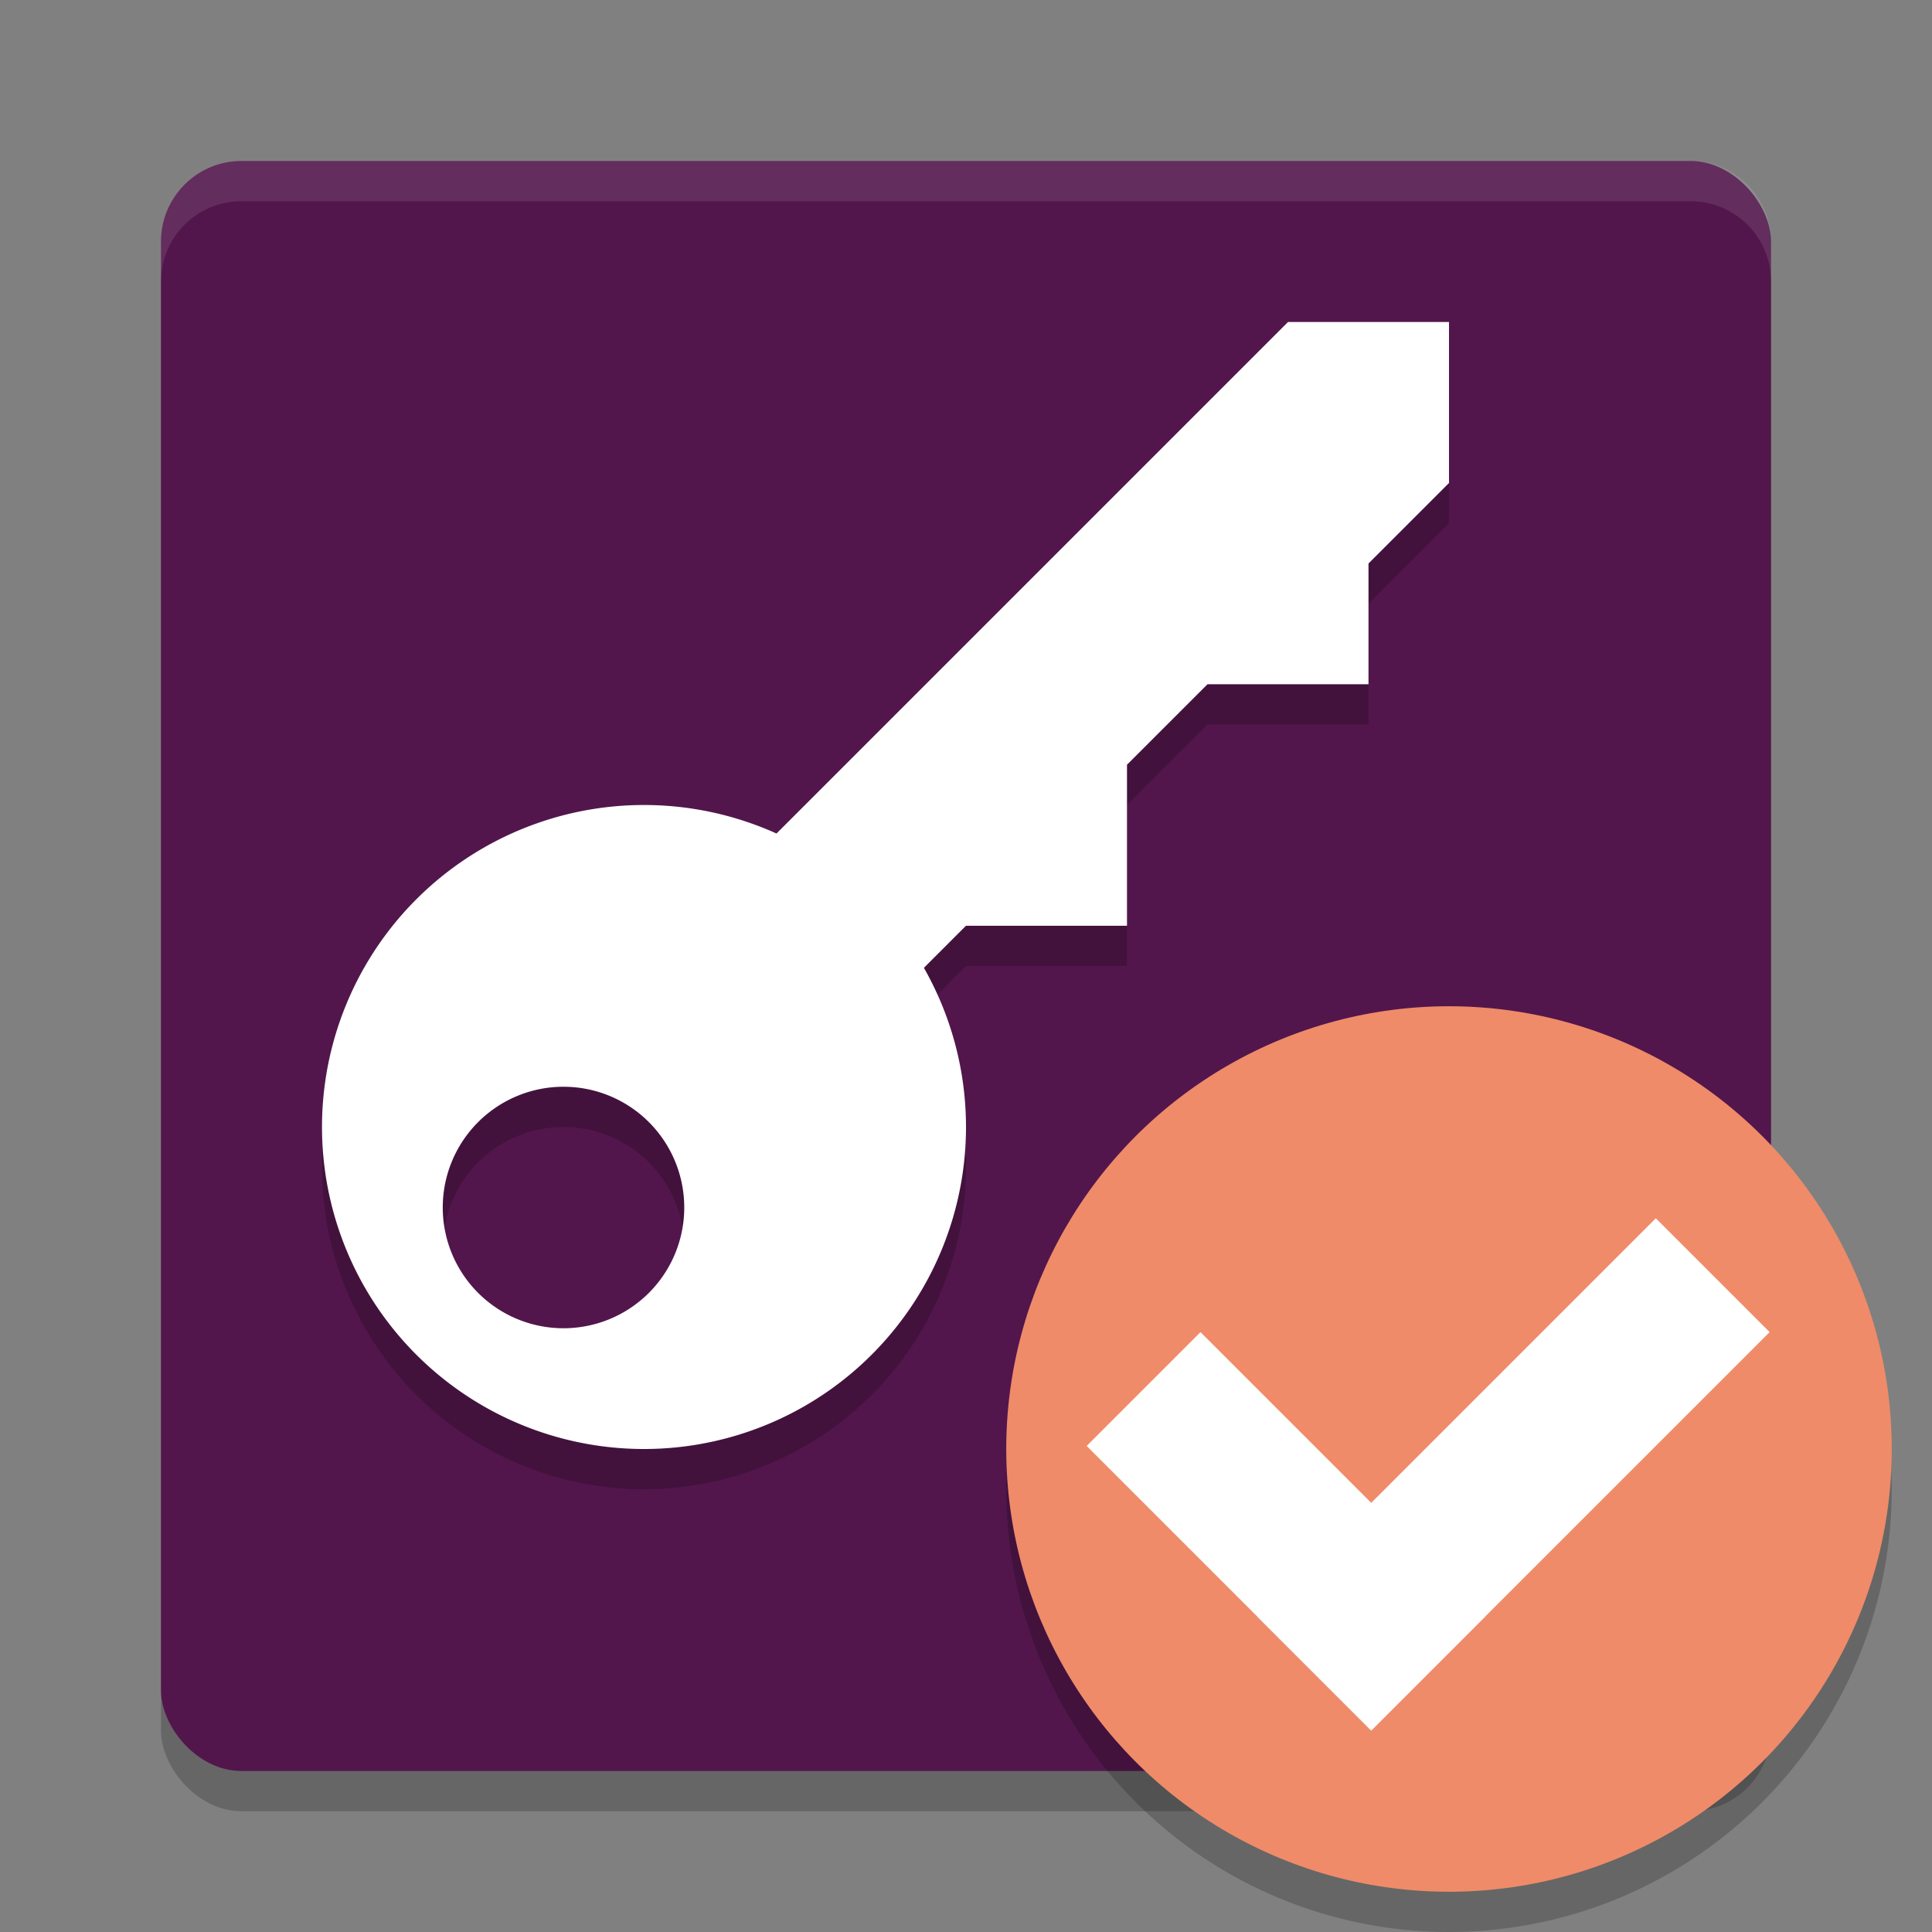<svg xmlns="http://www.w3.org/2000/svg" width="48" height="48" version="1.1">
 <rect width="100%" height="100%" fill="#808080" stroke="none"/>
 <rect style="opacity:0.2" width="40" height="40" x="4" y="5" rx="2" ry="2"/>
 <rect style="fill:#52164c" width="40" height="40" x="4" y="4" rx="2" ry="2"/>
 <circle style="fill-opacity:0.2" cx="36" cy="37" r="11"/>
 <circle style="fill:#ef8b69" cx="36" cy="36" r="11"/>
 <path style="fill:#ffffff;opacity:0.1" d="M 6 4 C 4.892 4 4 4.892 4 6 L 4 7 C 4 5.892 4.892 5 6 5 L 42 5 C 43.108 5 44 5.892 44 7 L 44 6 C 44 4.892 43.108 4 42 4 L 6 4 z"/>
 <g fill="#ffffff" transform="matrix(0.707,-0.707,0.707,0.707,14.272,3.402)">
  <rect width="4" height="10" x="-14" y="32"/>
  <rect width="4" height="14" x="-42" y="-14" transform="rotate(-90)"/>
 </g>
 <path style="opacity:0.2" d="M 24,24 H 28 V 20 L 30,18 H 34 V 15 L 36,13 V 9 H 32 L 17,24 21,27 Z M 16,21 A 8,8 0 0 0 8,29 8,8 0 0 0 16,37 8,8 0 0 0 24,29 8,8 0 0 0 16,21 Z M 14,28 A 3,3 0 0 1 17,31 3,3 0 0 1 14,34 3,3 0 0 1 11,31 3,3 0 0 1 14,28 Z"/>
 <path style="fill:#ffffff" d="M 24,23 H 28 V 19 L 30,17 H 34 V 14 L 36,12 V 8 H 32 L 17,23 21,26 Z M 16,20 A 8,8 0 0 0 8,28 8,8 0 0 0 16,36 8,8 0 0 0 24,28 8,8 0 0 0 16,20 Z M 14,27 A 3,3 0 0 1 17,30 3,3 0 0 1 14,33 3,3 0 0 1 11,30 3,3 0 0 1 14,27 Z"/>
</svg>
